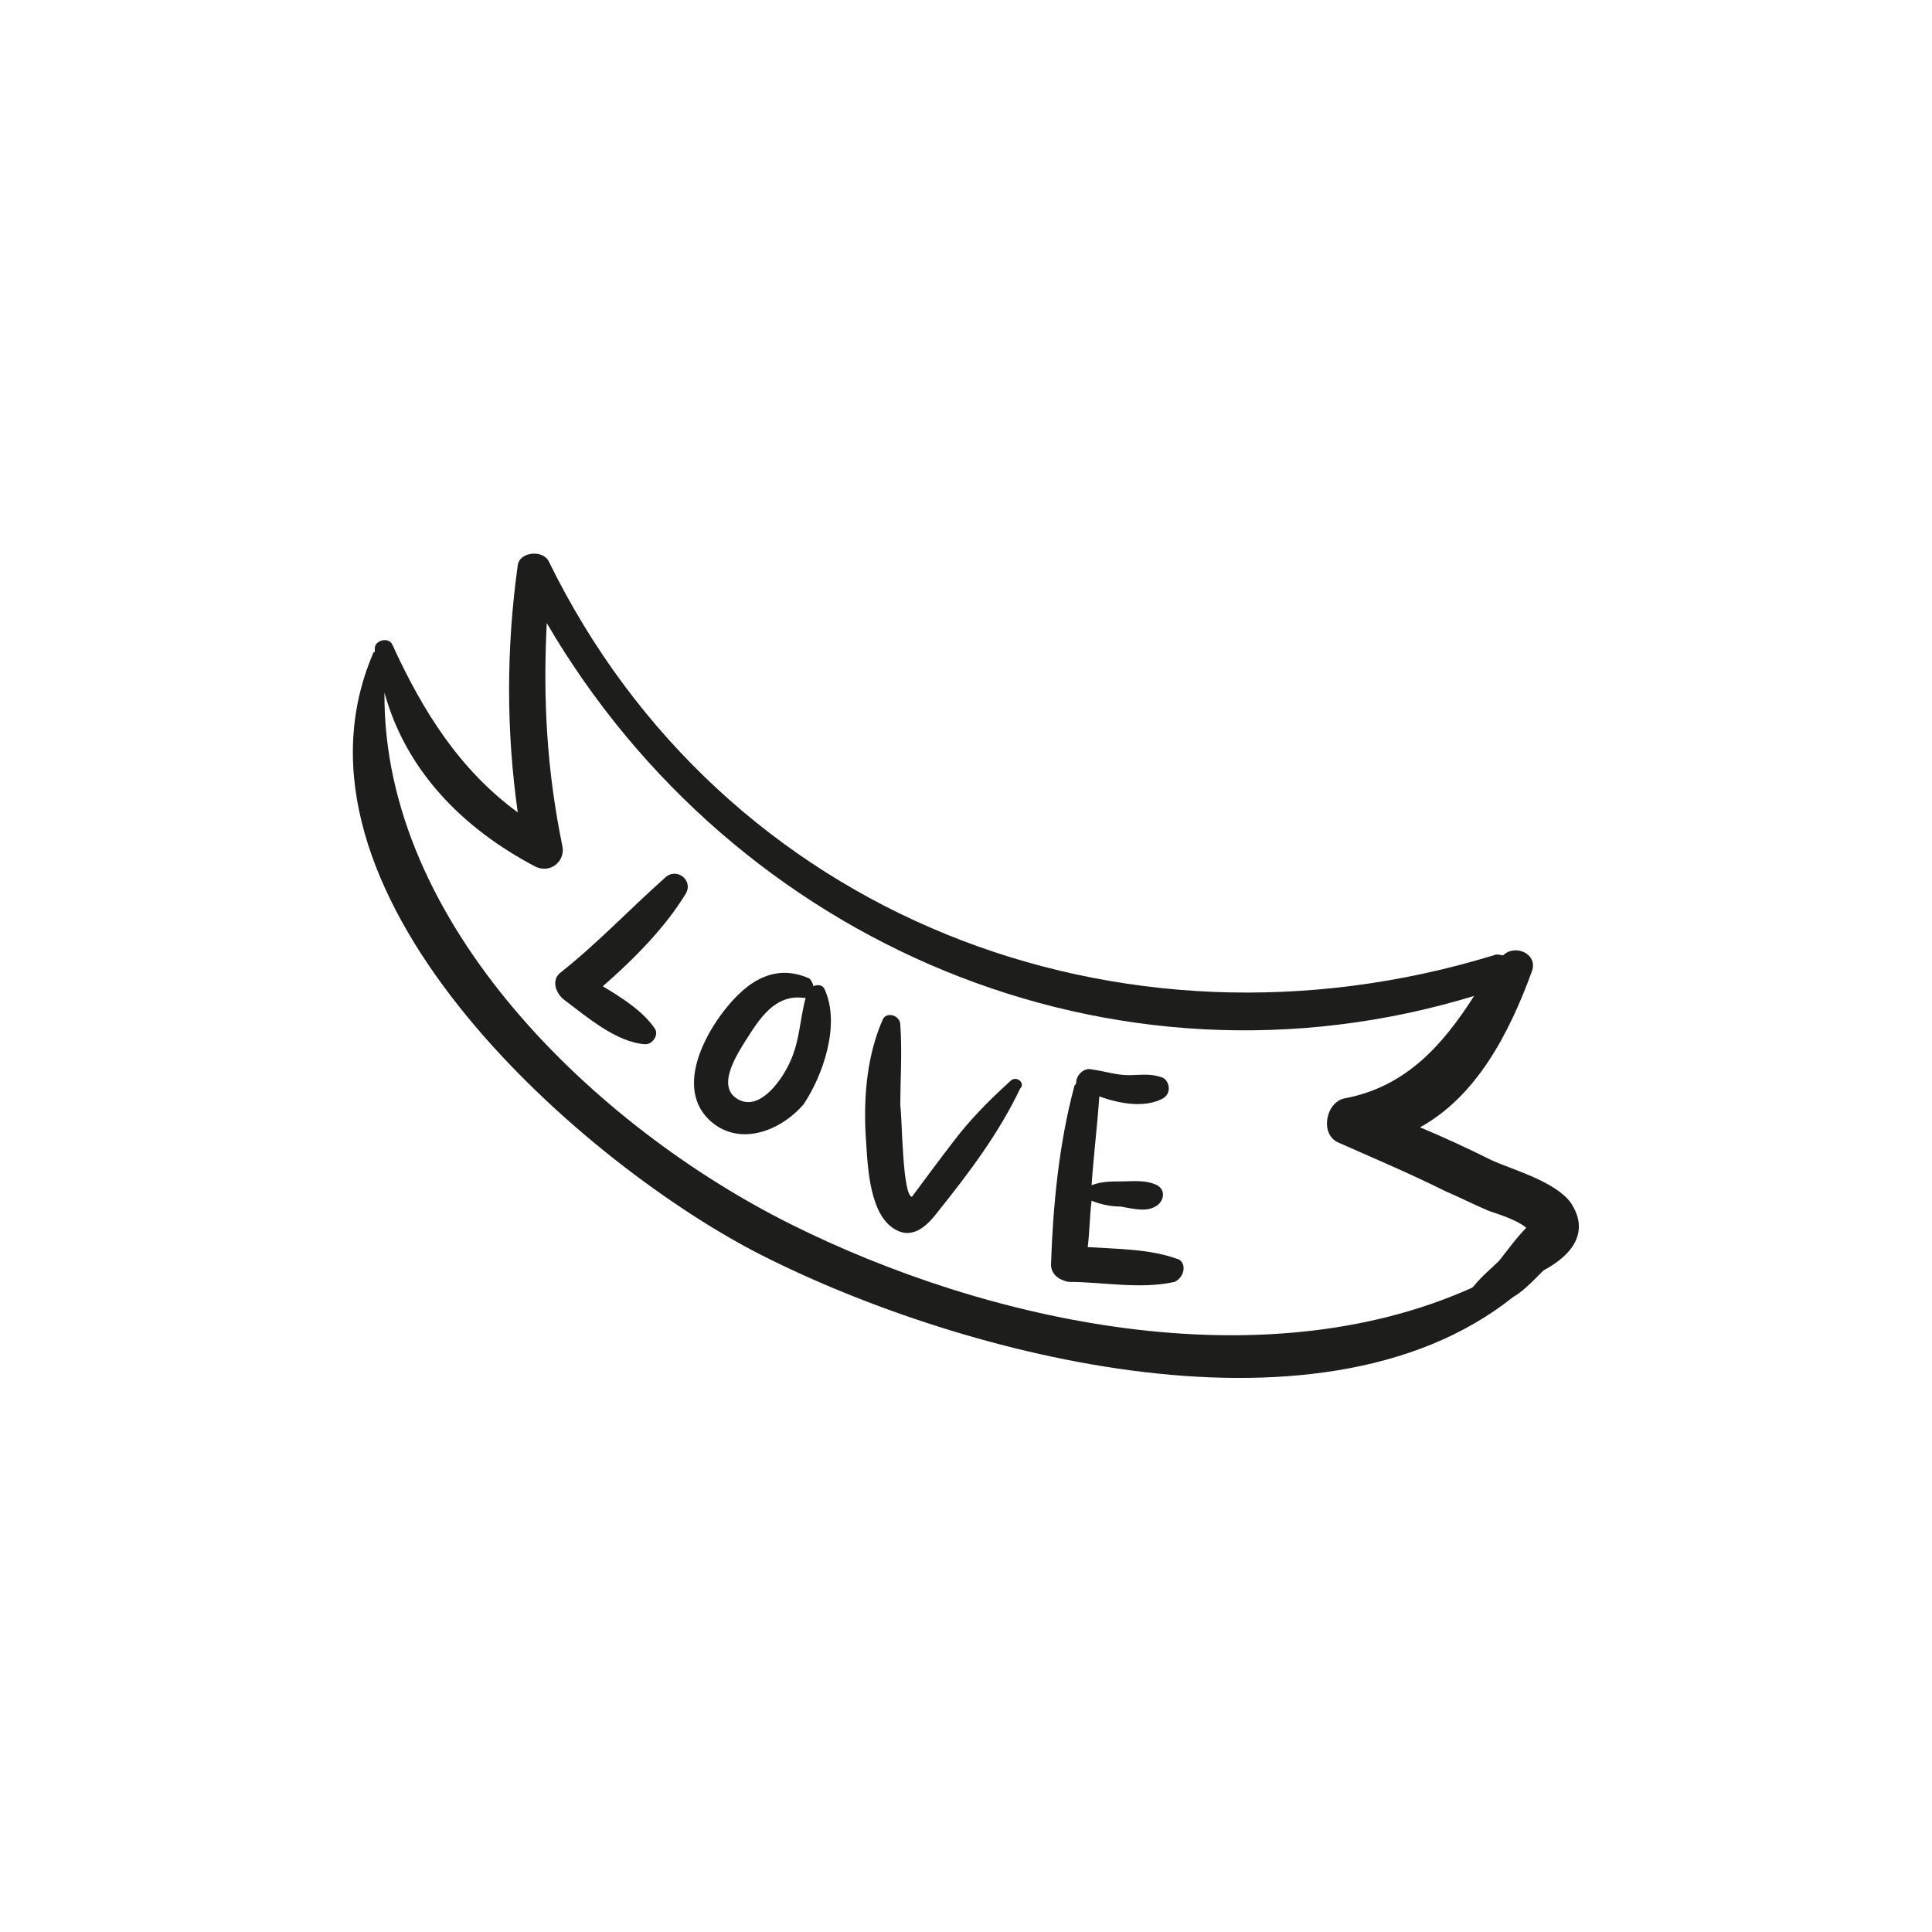 <?xml version="1.0" encoding="utf-8"?>
<!-- Generator: Adobe Illustrator 18.1.1, SVG Export Plug-In . SVG Version: 6.00 Build 0)  -->
<svg version="1.1" id="Capa_1" xmlns="http://www.w3.org/2000/svg" xmlns:xlink="http://www.w3.org/1999/xlink" x="0px" y="0px"
	 viewBox="0 0 200 200" enable-background="new 0 0 200 200" xml:space="preserve">
<g>
	<path fill="#1D1D1B" d="M162.6,124.5c-1.6-2.2-6-3.4-8.2-4.4c-2.4-1.2-5-2.4-7.4-3.4c5.8-3.2,9.2-9.6,11.6-16.2
		c0.6-1.8-1.8-2.8-3-1.6c-0.2,0-0.6-0.2-1,0c-38.6,11.8-79.8-4-97.8-40.8c-0.6-1.2-3-1-3.2,0.4c-1.2,8.6-1.2,17.2,0,25.6
		c-6-4.4-9.8-10.4-13-17.4c-0.4-0.8-1.8-0.4-1.8,0.4c0,0.2,0,0.2,0,0.4c0,0-0.2,0-0.2,0.2c-10.4,24.4,20.8,52,39.4,61.8
		c20,10.4,58.2,21,78.6,4.8c1-0.6,1.8-1.4,2.6-2.2c0.2-0.2,0.4-0.4,0.6-0.6C162.8,129.9,164.6,127.5,162.6,124.5z M81.8,126.7
		c-20-10-42.2-31-42-55c2.2,8,8,14,15.6,18c1.6,0.8,3.2-0.6,2.8-2.2c-1.6-7.8-2-15.2-1.6-23c19.4,33.2,58.6,50,96,38.6
		c-3.2,5-7,9.4-13.4,10.6c-2,0.4-2.6,3.8-0.6,4.6c3.6,1.6,7.4,3.2,11,5c1.4,0.6,3,1.4,4.4,2c0.4,0.2,2.8,0.8,4,1.8
		c-1,1-2,2.4-2.8,3.4c-0.8,0.8-1.8,1.6-2.6,2.6l-0.2,0.2C130.6,143.1,102.2,136.9,81.8,126.7z"/>
	<path fill="#1D1D1B" d="M71,92.5c0.8-1.4-1-2.8-2.2-1.6c-3.6,3.2-7,6.8-10.8,9.8c-1,0.8-0.4,2.2,0.4,2.8c2.4,1.8,5.4,4.4,8.4,4.6
		c0.8,0,1.4-1,1-1.6c-1.2-1.8-3.4-3.2-5.4-4.4C65.6,99.3,68.8,96.1,71,92.5z"/>
	<path fill="#1D1D1B" d="M85.4,102.5c-0.2-0.6-0.8-0.6-1.2-0.4c0-0.2-0.2-0.6-0.4-0.8c-4-1.8-7,0.8-9.2,3.8s-4.4,8-1,11
		c3,2.6,7.2,1,9.6-1.8C85.2,111.3,87,106.1,85.4,102.5z M81.8,109.9c-0.8,1.8-3,5-5.2,4c-2.6-1.2-0.4-4.6,0.6-6.2
		c1.4-2.2,3-4.8,6-4.4h0.2C82.8,105.5,82.8,107.7,81.8,109.9z"/>
	<path fill="#1D1D1B" d="M104.6,111.9c-2.2,2-4.2,4-6,6.4c-0.8,1-4.2,5.6-4.2,5.6c-1-0.2-1-8.2-1.2-9.4c0-2.8,0.2-5.6,0-8.4
		c0-1-1.4-1.4-1.8-0.6c-1.6,3.6-2,7.8-1.8,11.8c0.2,2.6,0.2,8,2.8,9.8c2,1.4,3.6-0.2,4.8-1.8c3.2-4,6.2-8,8.4-12.6
		C106.2,112.1,105.2,111.3,104.6,111.9z"/>
	<path fill="#1D1D1B" d="M121.8,130.3c-2.8-1-6-1-9.2-1.2c0.2-1.6,0.2-3.2,0.4-4.8c1,0.4,2,0.6,3,0.6c1.2,0.2,2.6,0.6,3.6,0
		c0.8-0.4,1.2-1.6,0.2-2.2c-1.2-0.6-2.6-0.4-3.8-0.4c-1,0-2,0-3,0.4c0.2-3,0.6-6.2,0.8-9.2c2.2,0.8,4.8,1.2,6.6,0.2
		c1-0.6,0.6-2-0.2-2.2c-1.2-0.4-2.2-0.2-3.4-0.2c-1.2,0-2.4-0.4-3.8-0.6c-0.8-0.2-1.6,0.6-1.6,1.4c0,0.2-0.2,0.2-0.2,0.4
		c-1.6,6-2.2,12.4-2.4,18.4c0,1,0.8,1.6,1.8,1.8c3.6,0,7.4,0.8,11,0C122.8,132.1,122.8,130.5,121.8,130.3z"/>
</g>
</svg>
